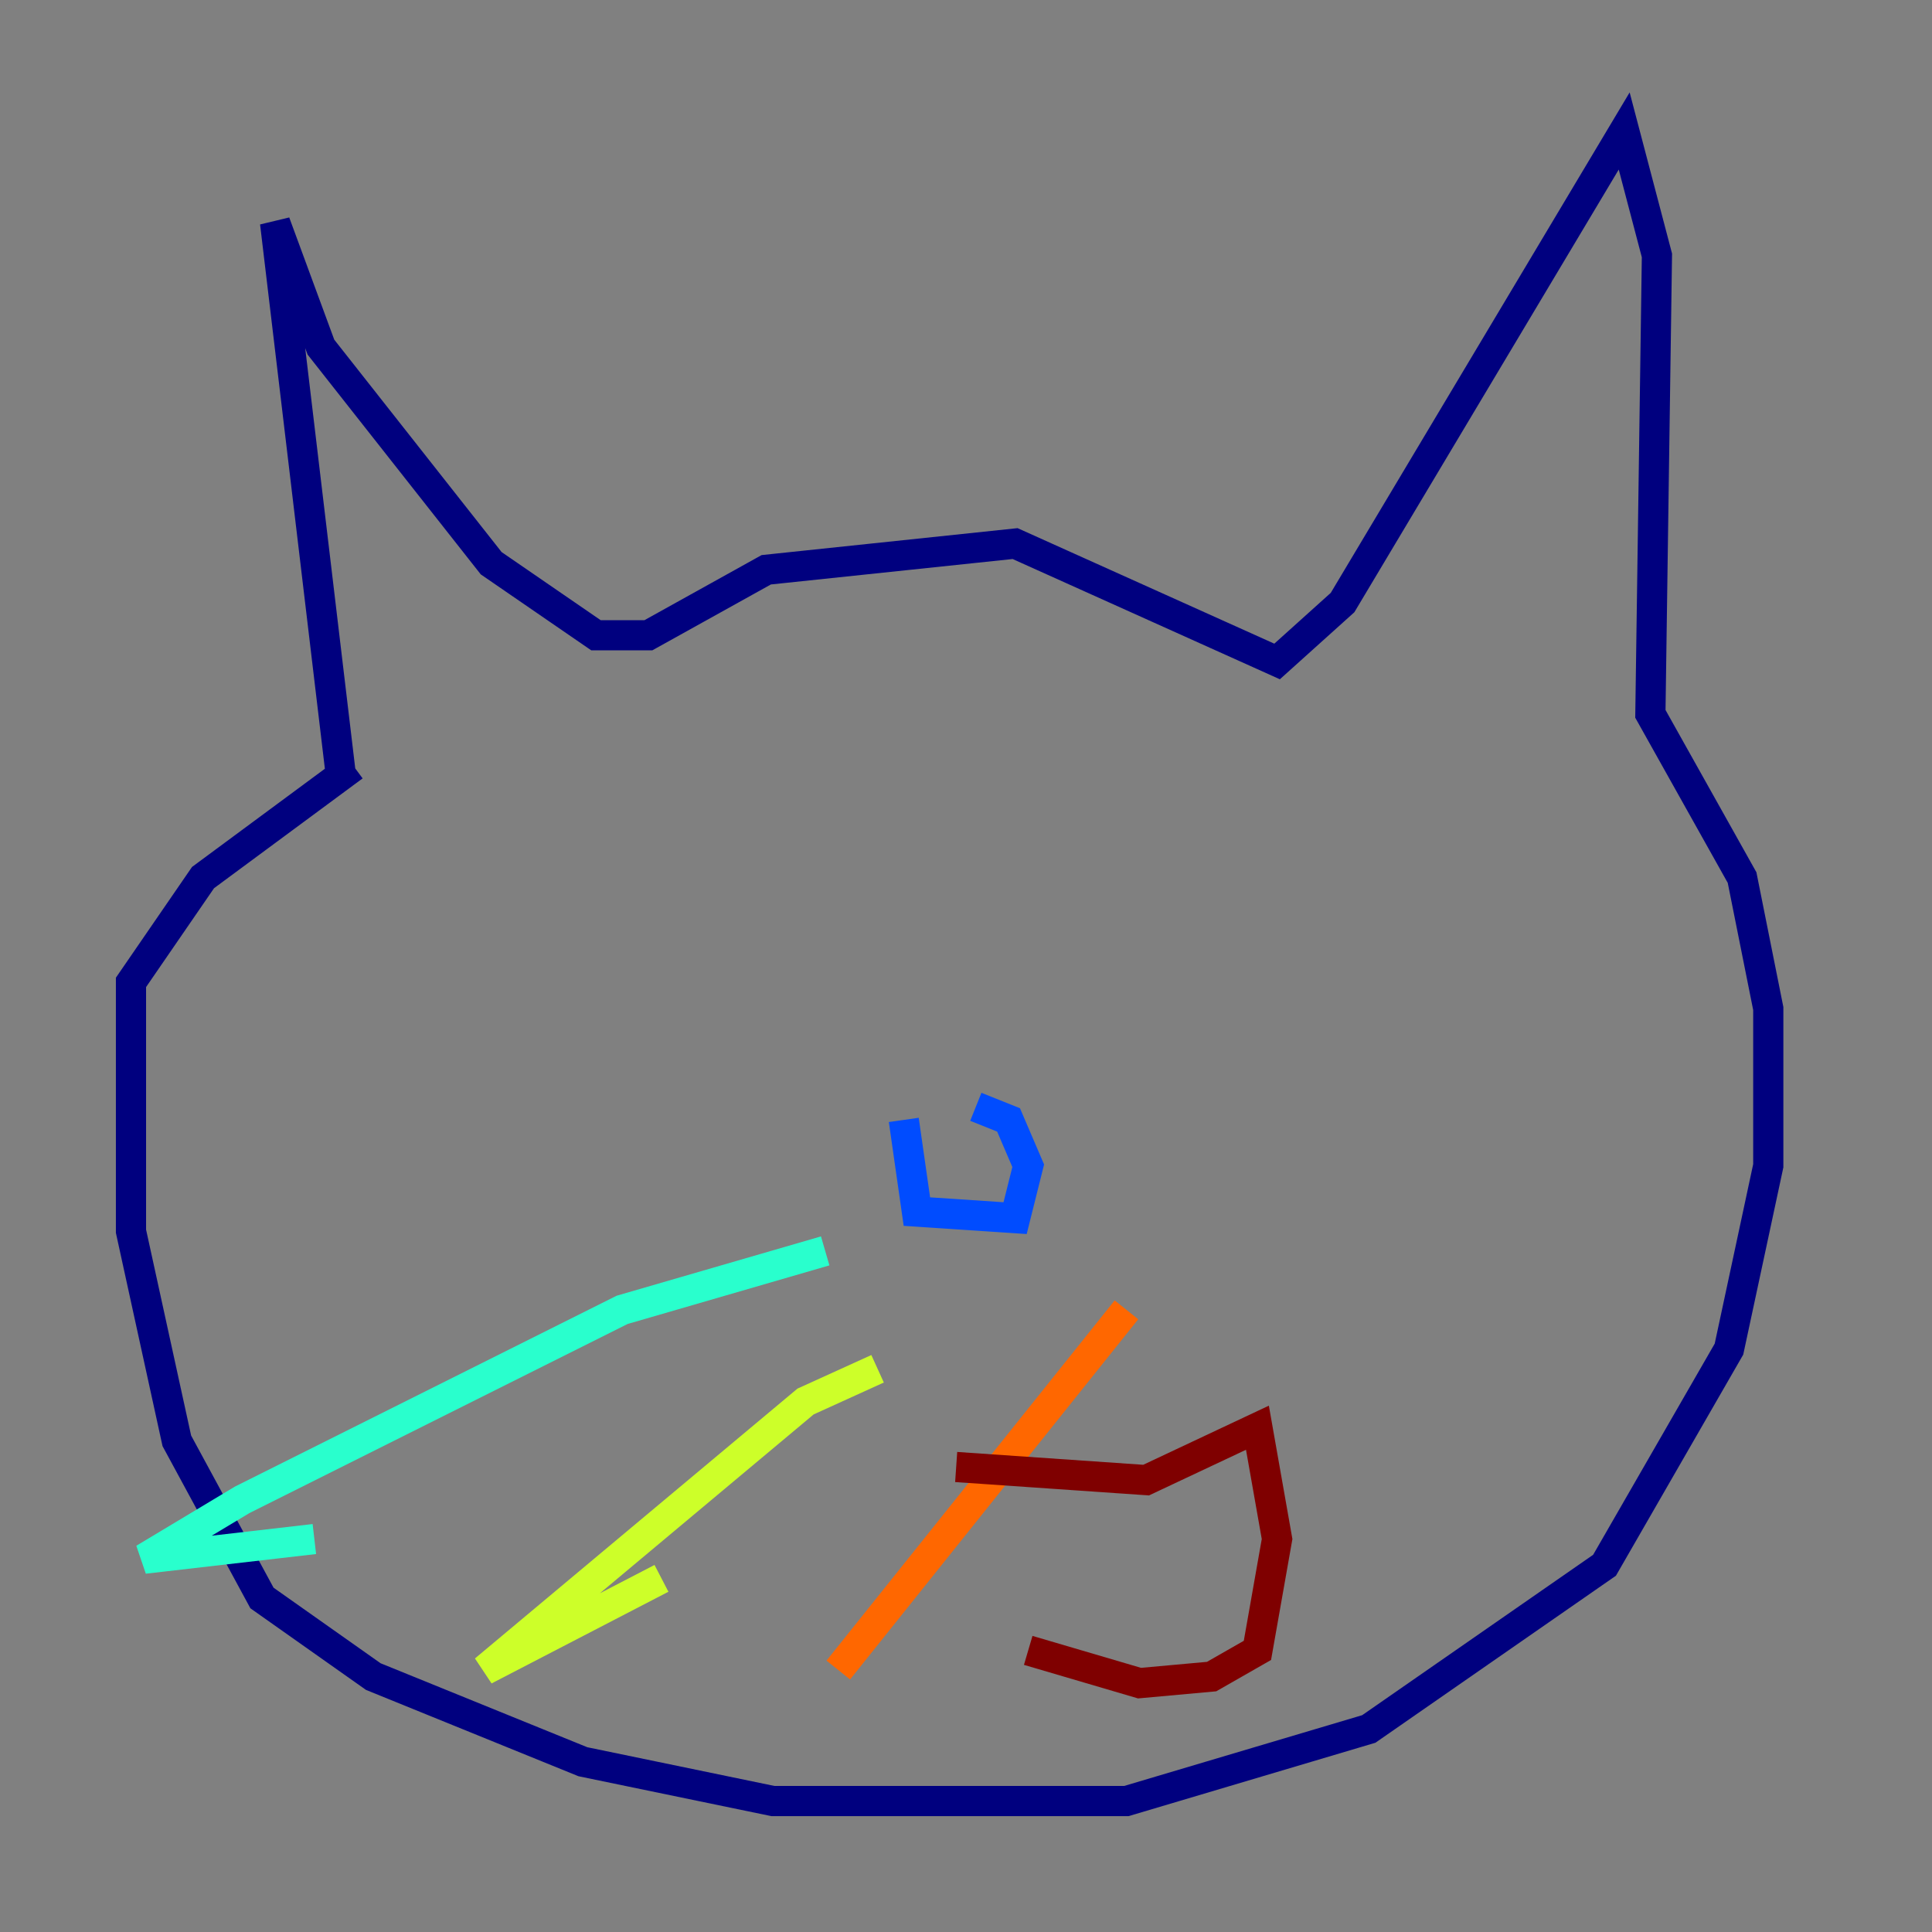 <?xml version="1.0" encoding="utf-8" ?>
<svg baseProfile="tiny" height="128" version="1.2" viewBox="0,0,128,128" width="128" xmlns="http://www.w3.org/2000/svg" xmlns:ev="http://www.w3.org/2001/xml-events" xmlns:xlink="http://www.w3.org/1999/xlink"><rect x="0" y="0" width="128" height="128" fill="#808080" stroke="none"/><defs /><polyline fill="none" points="22.563,51.2 18.224,14.752 21.261,22.997 32.542,37.315 39.485,42.088 42.956,42.088 50.766,37.749 67.254,36.014 84.61,43.824 88.949,39.919 107.607,8.678 109.776,16.922 109.342,47.295 115.417,58.142 117.153,66.82 117.153,77.234 114.549,89.383 106.305,103.702 90.685,114.549 74.63,119.322 51.2,119.322 38.617,116.719 24.732,111.078 17.356,105.871 11.715,95.458 8.678,81.573 8.678,65.085 13.451,58.142 23.43,50.766" stroke="#00007f" stroke-width="2" /><polyline fill="none" points="59.878,74.197 60.746,80.271 67.254,80.705 68.122,77.234 66.82,74.197 64.651,73.329" stroke="#004cff" stroke-width="2" /><polyline fill="none" points="54.671,82.875 41.22,86.78 16.054,99.363 9.546,103.268 20.827,101.966" stroke="#29ffcd" stroke-width="2" /><polyline fill="none" points="58.142,90.685 53.37,92.854 32.108,110.644 43.824,104.57" stroke="#cdff29" stroke-width="2" /><polyline fill="none" points="74.63,86.78 55.539,110.644" stroke="#ff6700" stroke-width="2" /><polyline fill="none" points="63.349,97.193 75.932,98.061 83.308,94.59 84.61,101.966 83.308,109.342 80.271,111.078 75.498,111.512 68.122,109.342" stroke="#7f0000" stroke-width="2" /></svg>